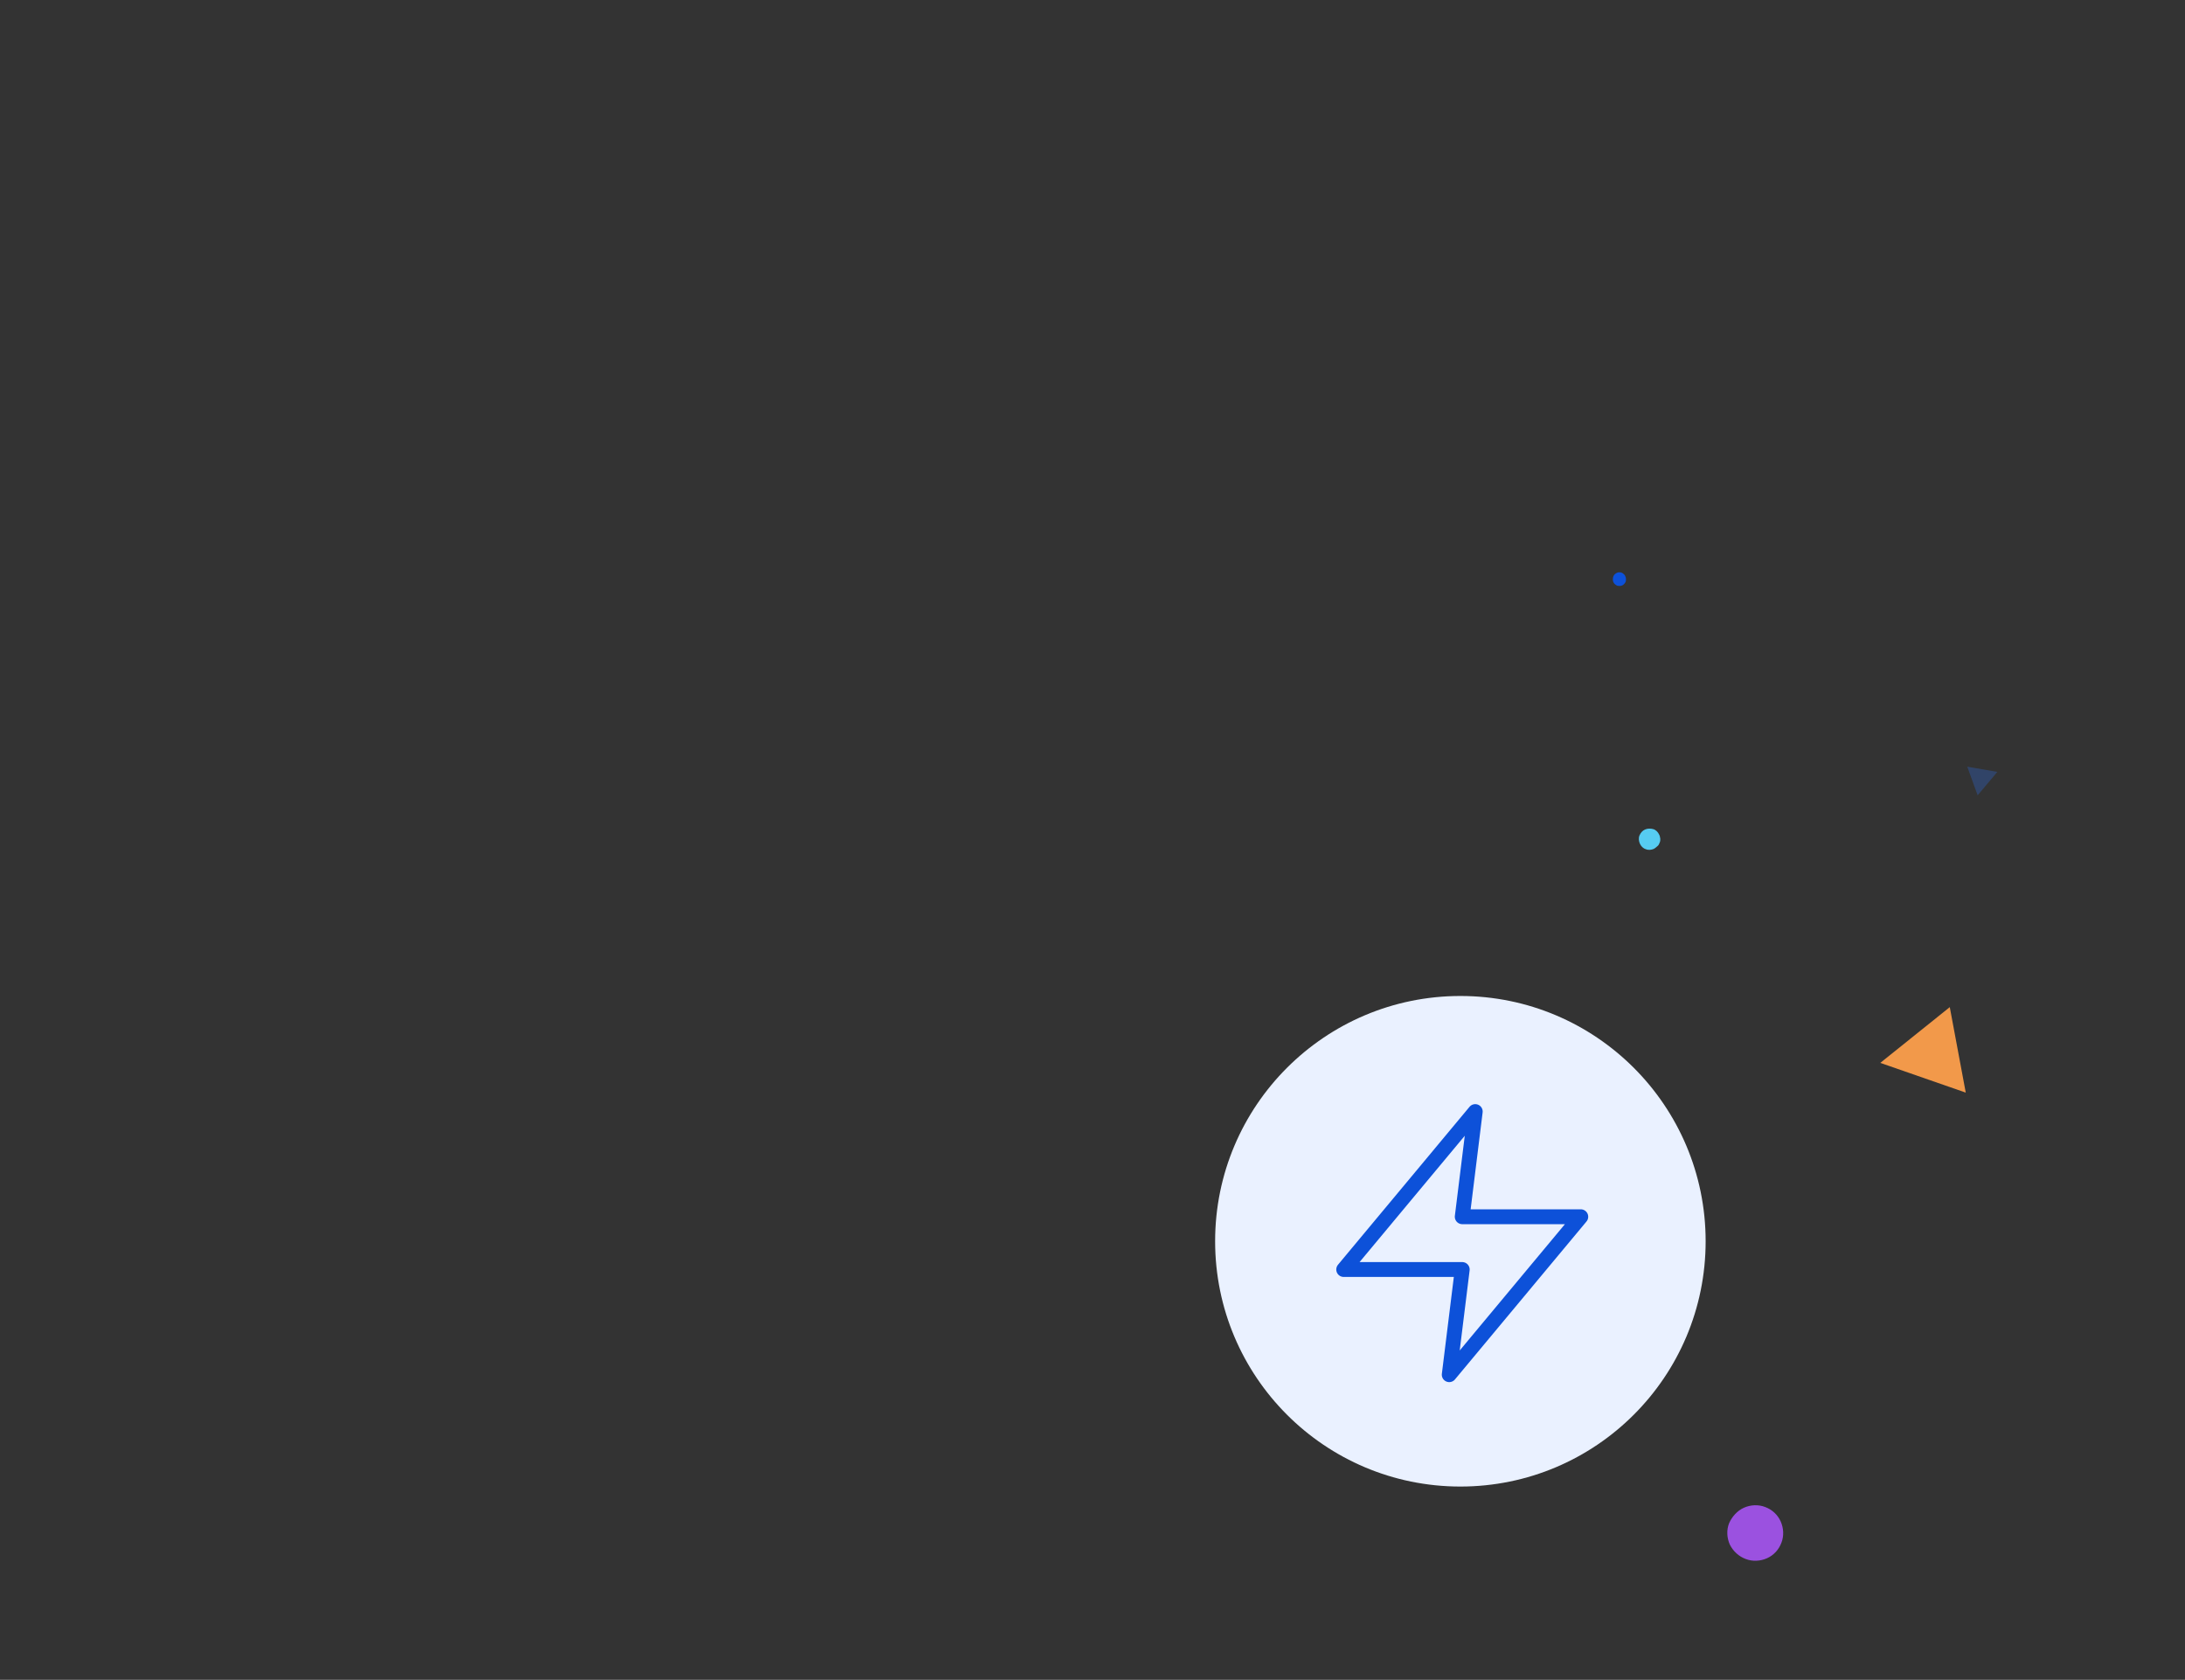 <?xml version="1.0" encoding="utf-8"?>
<!-- Generator: Adobe Illustrator 25.2.1, SVG Export Plug-In . SVG Version: 6.00 Build 0)  -->
<svg version="1.1" id="Layer_1" xmlns="http://www.w3.org/2000/svg" xmlns:xlink="http://www.w3.org/1999/xlink" x="0px" y="0px"
	 width="588px" height="452px" viewBox="0 0 588 452" style="enable-background:new 0 0 588 452;" xml:space="preserve">
<rect x="0" y="0" width="588" height="452" fill="#333333" stroke="none"/>
<style type="text/css">
	.st0{fill:#EAF1FF;}
	.st1{fill:none;stroke:#0D51D9;stroke-width:4;stroke-linecap:round;stroke-linejoin:round;}
	.st2{fill:#0D51D9;}
	.st3{fill:#56CCF2;}
	.st4{fill:#9B51E0;}
	.st5{fill:#F2994A;}
	.st6{fill:#314468;}
</style>
<g>
	<circle class="st0" cx="393" cy="334" r="66"/>
	<path class="st1" d="M397,299.1l-35.4,42.5h31.9l-3.5,28.3l35.4-42.5h-31.9L397,299.1z"/>
	<path class="st2" d="M435,154.2c0.2-0.1,0.4-0.2,0.7-0.2c0.2,0,0.5,0,0.7,0.1c0.2,0.1,0.4,0.2,0.6,0.4c0.2,0.2,0.3,0.3,0.4,0.6
		c0.2,0.4,0.2,0.9,0.1,1.4c-0.2,0.4-0.5,0.8-0.9,1c-0.4,0.2-0.9,0.2-1.4,0.1c-0.4-0.2-0.8-0.5-1-0.9c-0.2-0.4-0.2-0.9-0.1-1.4
		S434.6,154.4,435,154.2z"/>
	<path class="st3" d="M441.3,227c-0.3-0.7-0.4-1.5-0.1-2.2c0.3-0.7,0.8-1.3,1.5-1.6c0.7-0.3,1.5-0.3,2.2-0.1s1.3,0.8,1.6,1.5
		c0.2,0.3,0.2,0.7,0.3,1.1c0,0.4,0,0.7-0.2,1.1c-0.1,0.3-0.3,0.7-0.6,0.9c-0.3,0.3-0.6,0.5-0.9,0.7c-0.7,0.3-1.5,0.4-2.2,0.1
		C442.2,228.3,441.6,227.7,441.3,227z"/>
	<path class="st4" d="M469.3,405.7c1.8-0.8,3.9-0.9,5.7-0.2c1.9,0.7,3.4,2.1,4.2,3.9c0.8,1.8,0.9,3.9,0.2,5.7
		c-0.7,1.9-2.1,3.4-3.9,4.2c-1.8,0.8-3.9,0.9-5.7,0.2c-1.9-0.7-3.4-2.1-4.3-3.9c-0.8-1.8-0.9-3.9-0.2-5.7
		C466.1,408.1,467.5,406.5,469.3,405.7z"/>
	<path class="st5" d="M524.7,271l4.3,23l-23-8L524.7,271z"/>
	<path class="st6" d="M529.4,206.3l8.1,1.4l-5.3,6.3L529.4,206.3z"/>
</g>
</svg>
